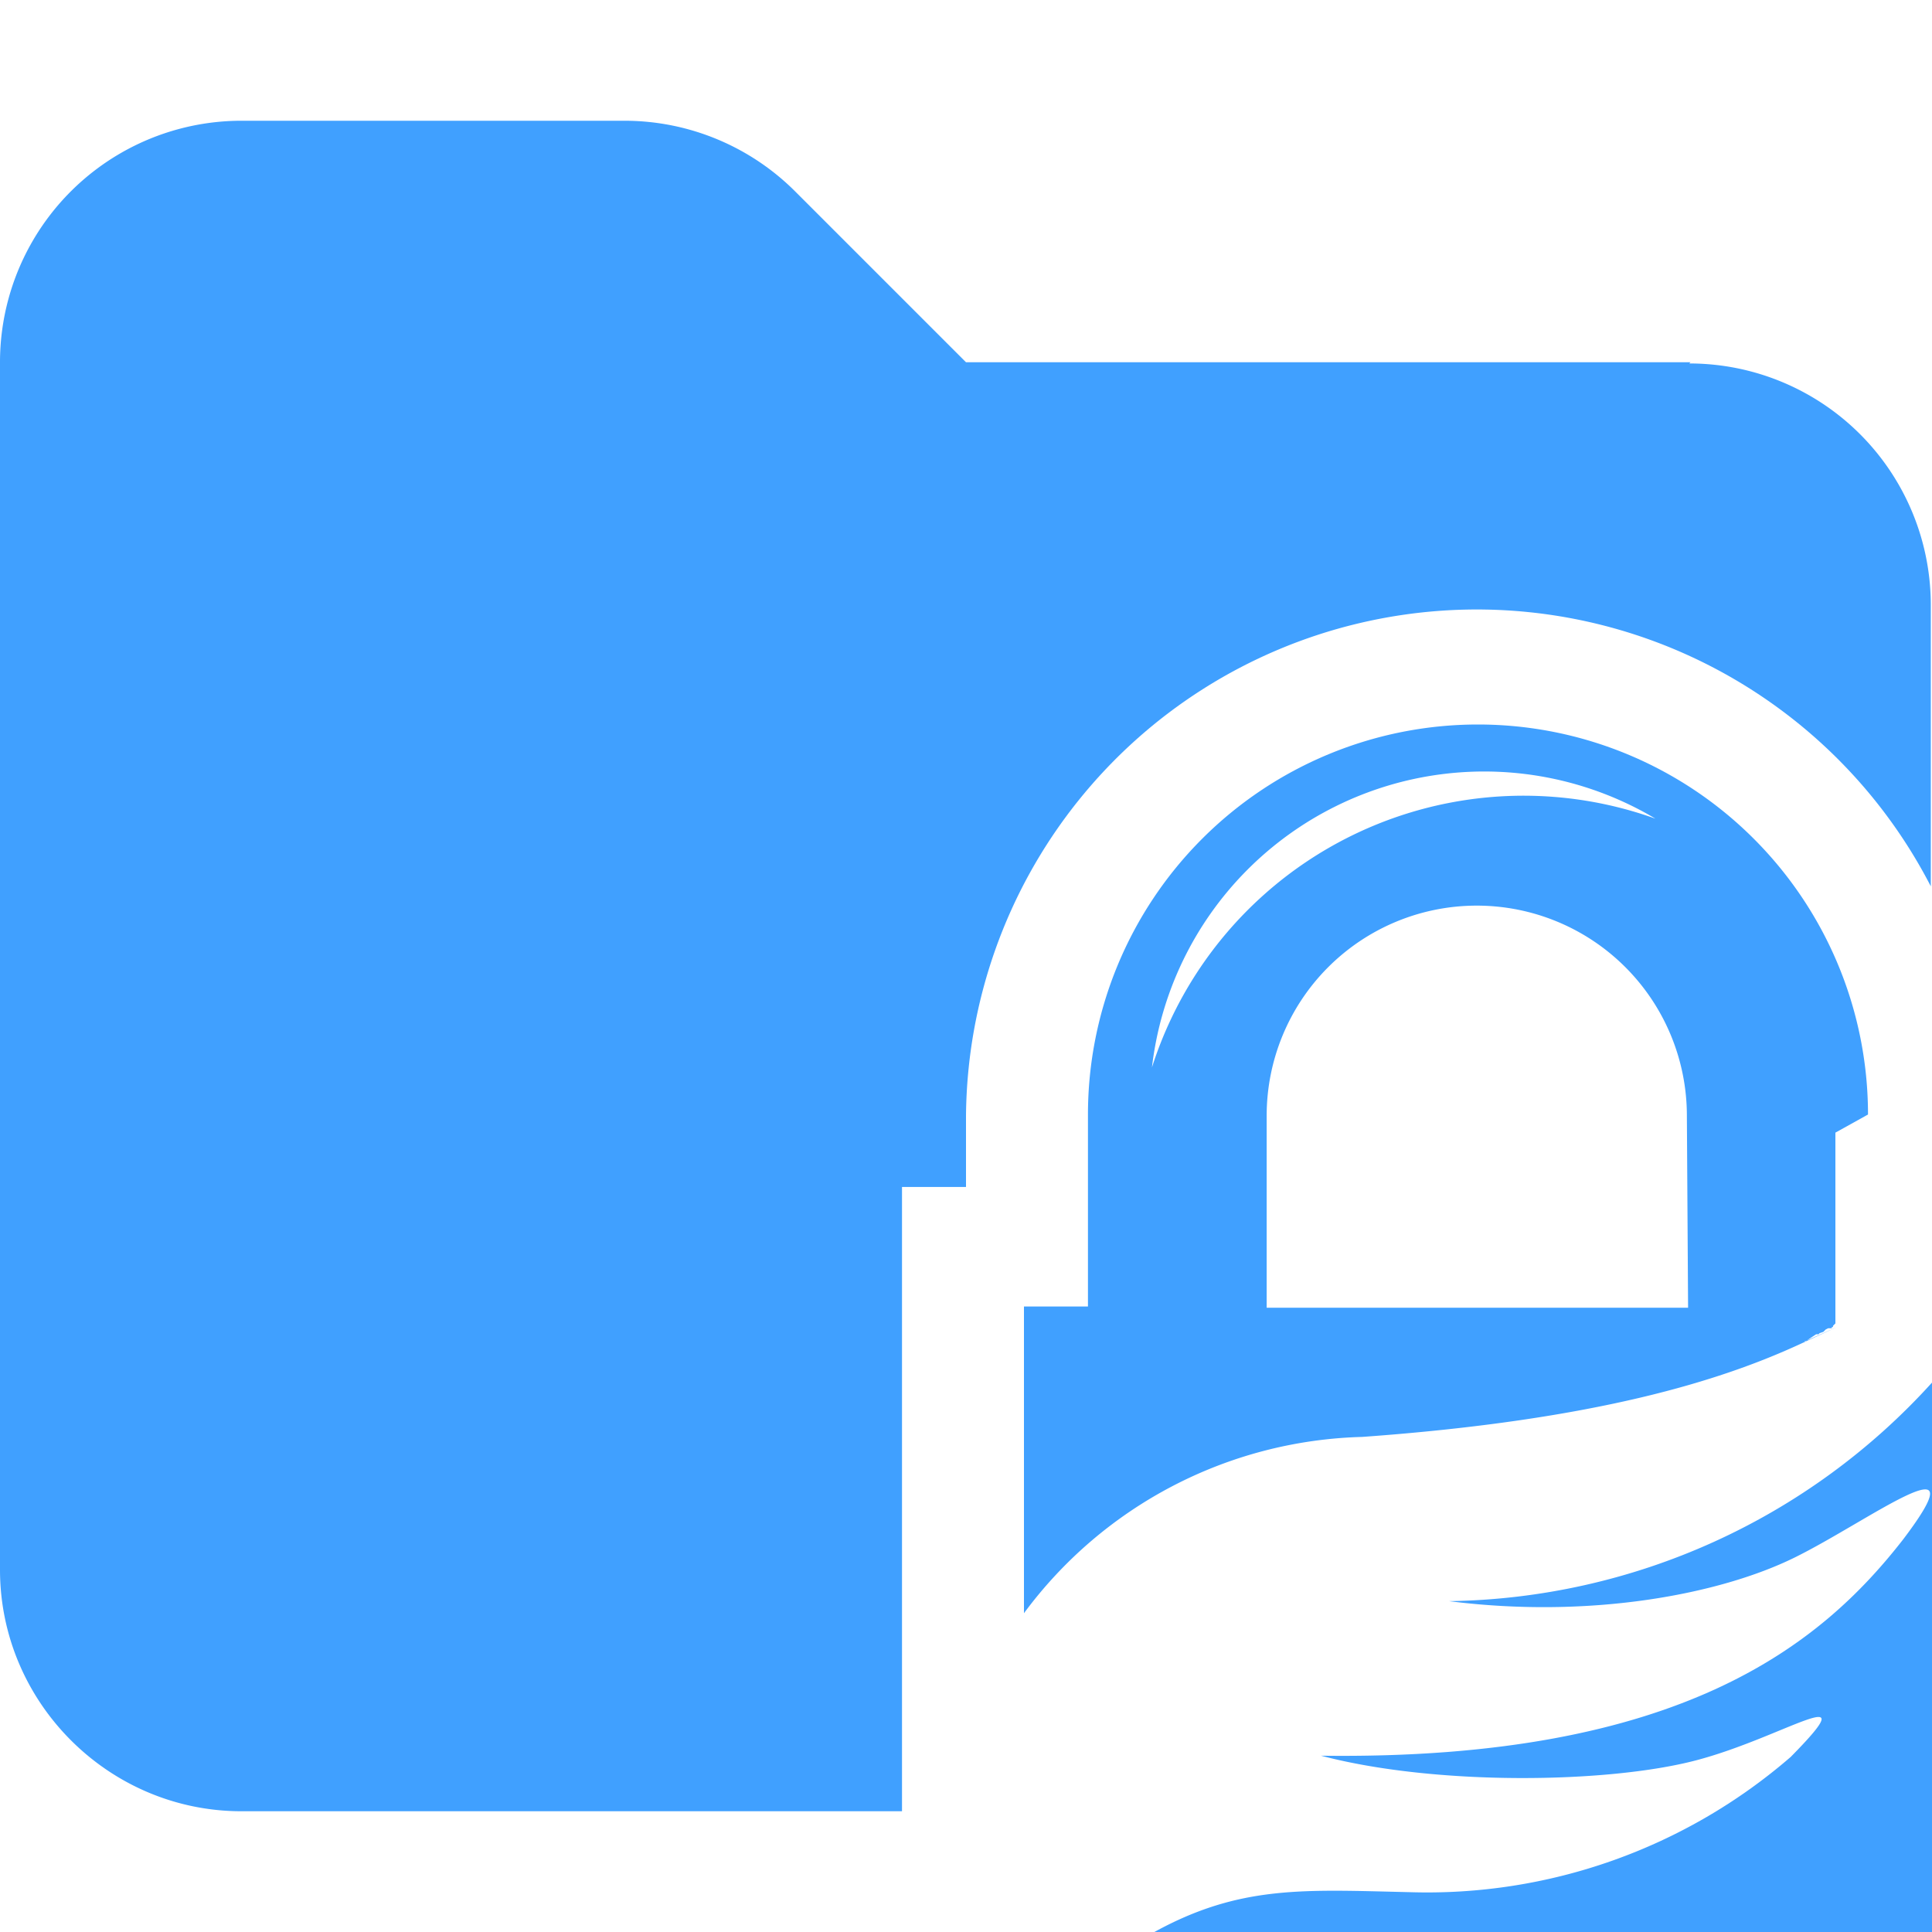 <svg xmlns="http://www.w3.org/2000/svg" viewBox="0 0 16 16"><path fill="#40a0ff" d="M14 3H8L6.59 1.59A2 2 0 0 0 5.18 1H2.01A2 2 0 0 0 0 3v10c0 1.1.9 2 2 2h5.47V9.83H8v-.59a4.23 4.23 0 0 1 7.99-1.9V5.01a2 2 0 0 0-2-2Z"/><path fill="#40a0ff" fill-rule="evenodd" d="m15.01 11.08-.03.02m.49-1.87a3.23 3.23 0 1 0-6.46 0v1.59h-.53v2.54a3.6 3.6 0 0 1 2.8-1.46c1.95-.14 2.98-.47 3.63-.77s.02-.01.03-.02h.01l.03-.02.03-.02.03-.02h.02l.01-.01.03-.01.02-.02.02-.01h.03v-.01h.01v-.01l.02-.02V9.38Zm-5.93-.39a2.77 2.77 0 0 1 4.17-2.06 3.23 3.23 0 0 0-4.17 2.06m4.44 1.99h-3.49V9.24a1.74 1.74 0 0 1 3.48 0zm2.02.61V16H9.56c.71-.39 1.24-.35 2.11-.33a4.6 4.6 0 0 0 3.16-1.12c.65-.66-.06-.16-.79.03s-2.15.21-3.1-.04c2.99.04 4.15-.93 4.82-1.79.66-.87-.29-.15-.9.15s-1.68.51-2.86.36a5.5 5.5 0 0 0 4-1.81Z"/></svg>